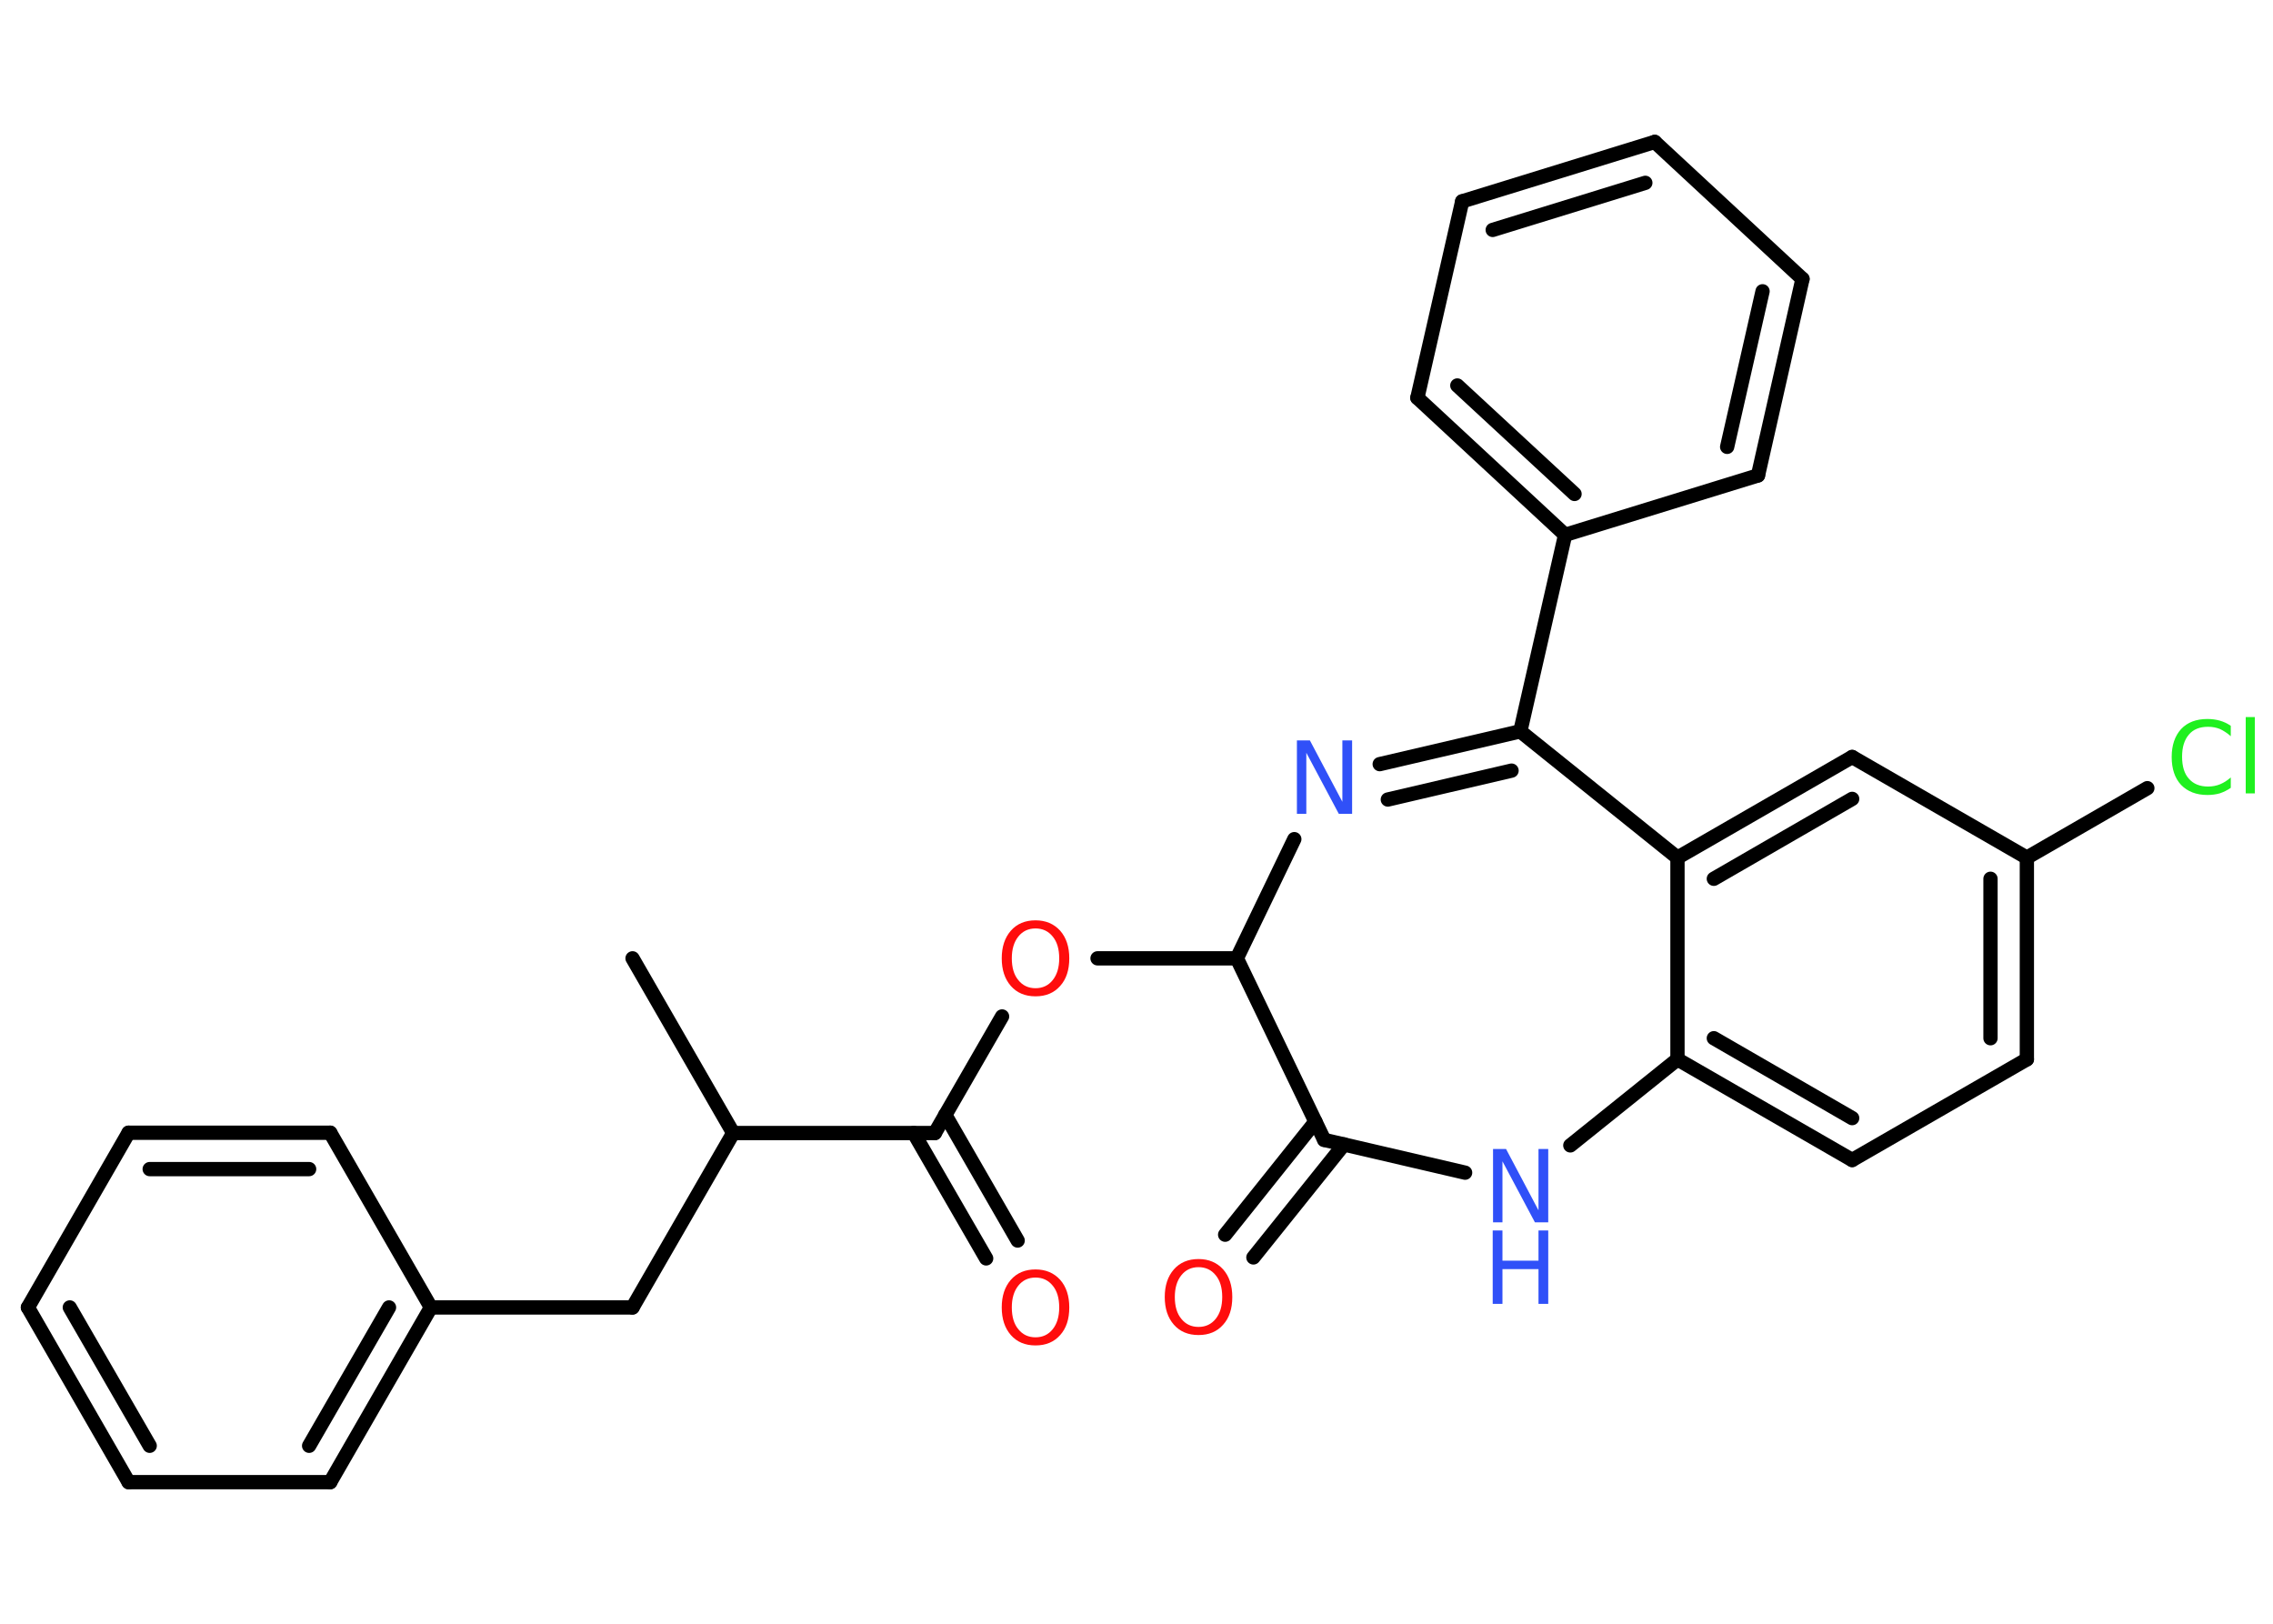 <?xml version='1.0' encoding='UTF-8'?>
<!DOCTYPE svg PUBLIC "-//W3C//DTD SVG 1.1//EN" "http://www.w3.org/Graphics/SVG/1.1/DTD/svg11.dtd">
<svg version='1.2' xmlns='http://www.w3.org/2000/svg' xmlns:xlink='http://www.w3.org/1999/xlink' width='70.0mm' height='50.0mm' viewBox='0 0 70.0 50.0'>
  <desc>Generated by the Chemistry Development Kit (http://github.com/cdk)</desc>
  <g stroke-linecap='round' stroke-linejoin='round' stroke='#000000' stroke-width='.44' fill='#FF0D0D'>
    <rect x='.0' y='.0' width='70.0' height='50.0' fill='#FFFFFF' stroke='none'/>
    <g id='mol1' class='mol'>
      <line id='mol1bnd1' class='bond' x1='19.48' y1='29.51' x2='22.58' y2='34.89'/>
      <line id='mol1bnd2' class='bond' x1='22.58' y1='34.89' x2='19.48' y2='40.26'/>
      <line id='mol1bnd3' class='bond' x1='19.48' y1='40.26' x2='13.27' y2='40.26'/>
      <g id='mol1bnd4' class='bond'>
        <line x1='10.17' y1='45.64' x2='13.27' y2='40.26'/>
        <line x1='9.52' y1='44.52' x2='11.98' y2='40.26'/>
      </g>
      <line id='mol1bnd5' class='bond' x1='10.17' y1='45.64' x2='3.96' y2='45.64'/>
      <g id='mol1bnd6' class='bond'>
        <line x1='.86' y1='40.26' x2='3.96' y2='45.64'/>
        <line x1='2.15' y1='40.26' x2='4.61' y2='44.52'/>
      </g>
      <line id='mol1bnd7' class='bond' x1='.86' y1='40.26' x2='3.96' y2='34.88'/>
      <g id='mol1bnd8' class='bond'>
        <line x1='10.17' y1='34.88' x2='3.96' y2='34.88'/>
        <line x1='9.52' y1='36.0' x2='4.61' y2='36.0'/>
      </g>
      <line id='mol1bnd9' class='bond' x1='13.27' y1='40.26' x2='10.17' y2='34.88'/>
      <line id='mol1bnd10' class='bond' x1='22.58' y1='34.89' x2='28.79' y2='34.89'/>
      <g id='mol1bnd11' class='bond'>
        <line x1='29.11' y1='34.33' x2='31.34' y2='38.2'/>
        <line x1='28.14' y1='34.89' x2='30.37' y2='38.75'/>
      </g>
      <line id='mol1bnd12' class='bond' x1='28.79' y1='34.89' x2='30.86' y2='31.3'/>
      <line id='mol1bnd13' class='bond' x1='33.8' y1='29.51' x2='38.09' y2='29.51'/>
      <line id='mol1bnd14' class='bond' x1='38.09' y1='29.51' x2='39.86' y2='25.84'/>
      <g id='mol1bnd15' class='bond'>
        <line x1='46.82' y1='22.52' x2='42.49' y2='23.53'/>
        <line x1='46.55' y1='23.73' x2='42.74' y2='24.62'/>
      </g>
      <line id='mol1bnd16' class='bond' x1='46.82' y1='22.52' x2='48.2' y2='16.47'/>
      <g id='mol1bnd17' class='bond'>
        <line x1='43.65' y1='12.25' x2='48.2' y2='16.47'/>
        <line x1='44.88' y1='11.87' x2='48.49' y2='15.21'/>
      </g>
      <line id='mol1bnd18' class='bond' x1='43.65' y1='12.25' x2='45.03' y2='6.2'/>
      <g id='mol1bnd19' class='bond'>
        <line x1='50.96' y1='4.37' x2='45.03' y2='6.2'/>
        <line x1='50.67' y1='5.63' x2='45.97' y2='7.08'/>
      </g>
      <line id='mol1bnd20' class='bond' x1='50.96' y1='4.37' x2='55.51' y2='8.59'/>
      <g id='mol1bnd21' class='bond'>
        <line x1='54.14' y1='14.64' x2='55.51' y2='8.59'/>
        <line x1='53.19' y1='13.76' x2='54.28' y2='8.97'/>
      </g>
      <line id='mol1bnd22' class='bond' x1='48.2' y1='16.47' x2='54.14' y2='14.64'/>
      <line id='mol1bnd23' class='bond' x1='46.82' y1='22.52' x2='51.66' y2='26.41'/>
      <g id='mol1bnd24' class='bond'>
        <line x1='57.04' y1='23.31' x2='51.66' y2='26.41'/>
        <line x1='57.04' y1='24.6' x2='52.78' y2='27.06'/>
      </g>
      <line id='mol1bnd25' class='bond' x1='57.04' y1='23.31' x2='62.42' y2='26.41'/>
      <line id='mol1bnd26' class='bond' x1='62.42' y1='26.41' x2='66.13' y2='24.27'/>
      <g id='mol1bnd27' class='bond'>
        <line x1='62.42' y1='32.62' x2='62.42' y2='26.41'/>
        <line x1='61.3' y1='31.97' x2='61.3' y2='27.06'/>
      </g>
      <line id='mol1bnd28' class='bond' x1='62.42' y1='32.62' x2='57.04' y2='35.72'/>
      <g id='mol1bnd29' class='bond'>
        <line x1='51.66' y1='32.62' x2='57.04' y2='35.72'/>
        <line x1='52.78' y1='31.97' x2='57.04' y2='34.43'/>
      </g>
      <line id='mol1bnd30' class='bond' x1='51.66' y1='26.41' x2='51.66' y2='32.62'/>
      <line id='mol1bnd31' class='bond' x1='51.66' y1='32.62' x2='48.36' y2='35.27'/>
      <line id='mol1bnd32' class='bond' x1='45.12' y1='36.11' x2='40.78' y2='35.1'/>
      <line id='mol1bnd33' class='bond' x1='38.09' y1='29.51' x2='40.78' y2='35.1'/>
      <g id='mol1bnd34' class='bond'>
        <line x1='41.39' y1='35.24' x2='38.6' y2='38.72'/>
        <line x1='40.51' y1='34.54' x2='37.73' y2='38.02'/>
      </g>
      <path id='mol1atm11' class='atom' d='M31.89 39.34q-.33 .0 -.53 .25q-.2 .25 -.2 .67q.0 .43 .2 .67q.2 .25 .53 .25q.33 .0 .53 -.25q.2 -.25 .2 -.67q.0 -.43 -.2 -.67q-.2 -.25 -.53 -.25zM31.89 39.09q.47 .0 .76 .32q.28 .32 .28 .85q.0 .54 -.28 .85q-.28 .32 -.76 .32q-.48 .0 -.76 -.32q-.28 -.32 -.28 -.85q.0 -.53 .28 -.85q.28 -.32 .76 -.32z' stroke='none'/>
      <path id='mol1atm12' class='atom' d='M31.89 28.59q-.33 .0 -.53 .25q-.2 .25 -.2 .67q.0 .43 .2 .67q.2 .25 .53 .25q.33 .0 .53 -.25q.2 -.25 .2 -.67q.0 -.43 -.2 -.67q-.2 -.25 -.53 -.25zM31.89 28.34q.47 .0 .76 .32q.28 .32 .28 .85q.0 .54 -.28 .85q-.28 .32 -.76 .32q-.48 .0 -.76 -.32q-.28 -.32 -.28 -.85q.0 -.53 .28 -.85q.28 -.32 .76 -.32z' stroke='none'/>
      <path id='mol1atm14' class='atom' d='M39.93 22.8h.41l1.0 1.89v-1.89h.3v2.26h-.41l-1.0 -1.88v1.88h-.29v-2.26z' stroke='none' fill='#3050F8'/>
      <path id='mol1atm25' class='atom' d='M68.7 22.35v.32q-.16 -.14 -.33 -.22q-.17 -.07 -.37 -.07q-.39 .0 -.59 .24q-.21 .24 -.21 .68q.0 .45 .21 .68q.21 .24 .59 .24q.2 .0 .37 -.07q.17 -.07 .33 -.21v.32q-.16 .11 -.34 .17q-.18 .05 -.38 .05q-.51 .0 -.81 -.31q-.29 -.31 -.29 -.86q.0 -.54 .29 -.86q.29 -.31 .81 -.31q.2 .0 .38 .05q.18 .05 .34 .16zM69.16 22.08h.28v2.35h-.28v-2.35z' stroke='none' fill='#1FF01F'/>
      <g id='mol1atm29' class='atom'>
        <path d='M45.97 35.38h.41l1.0 1.89v-1.89h.3v2.26h-.41l-1.0 -1.88v1.88h-.29v-2.26z' stroke='none' fill='#3050F8'/>
        <path d='M45.97 37.89h.3v.93h1.11v-.93h.3v2.26h-.3v-1.07h-1.11v1.07h-.3v-2.26z' stroke='none' fill='#3050F8'/>
      </g>
      <path id='mol1atm31' class='atom' d='M36.91 39.02q-.33 .0 -.53 .25q-.2 .25 -.2 .67q.0 .43 .2 .67q.2 .25 .53 .25q.33 .0 .53 -.25q.2 -.25 .2 -.67q.0 -.43 -.2 -.67q-.2 -.25 -.53 -.25zM36.91 38.77q.47 .0 .76 .32q.28 .32 .28 .85q.0 .54 -.28 .85q-.28 .32 -.76 .32q-.48 .0 -.76 -.32q-.28 -.32 -.28 -.85q.0 -.53 .28 -.85q.28 -.32 .76 -.32z' stroke='none'/>
    </g>
  </g>
</svg>
